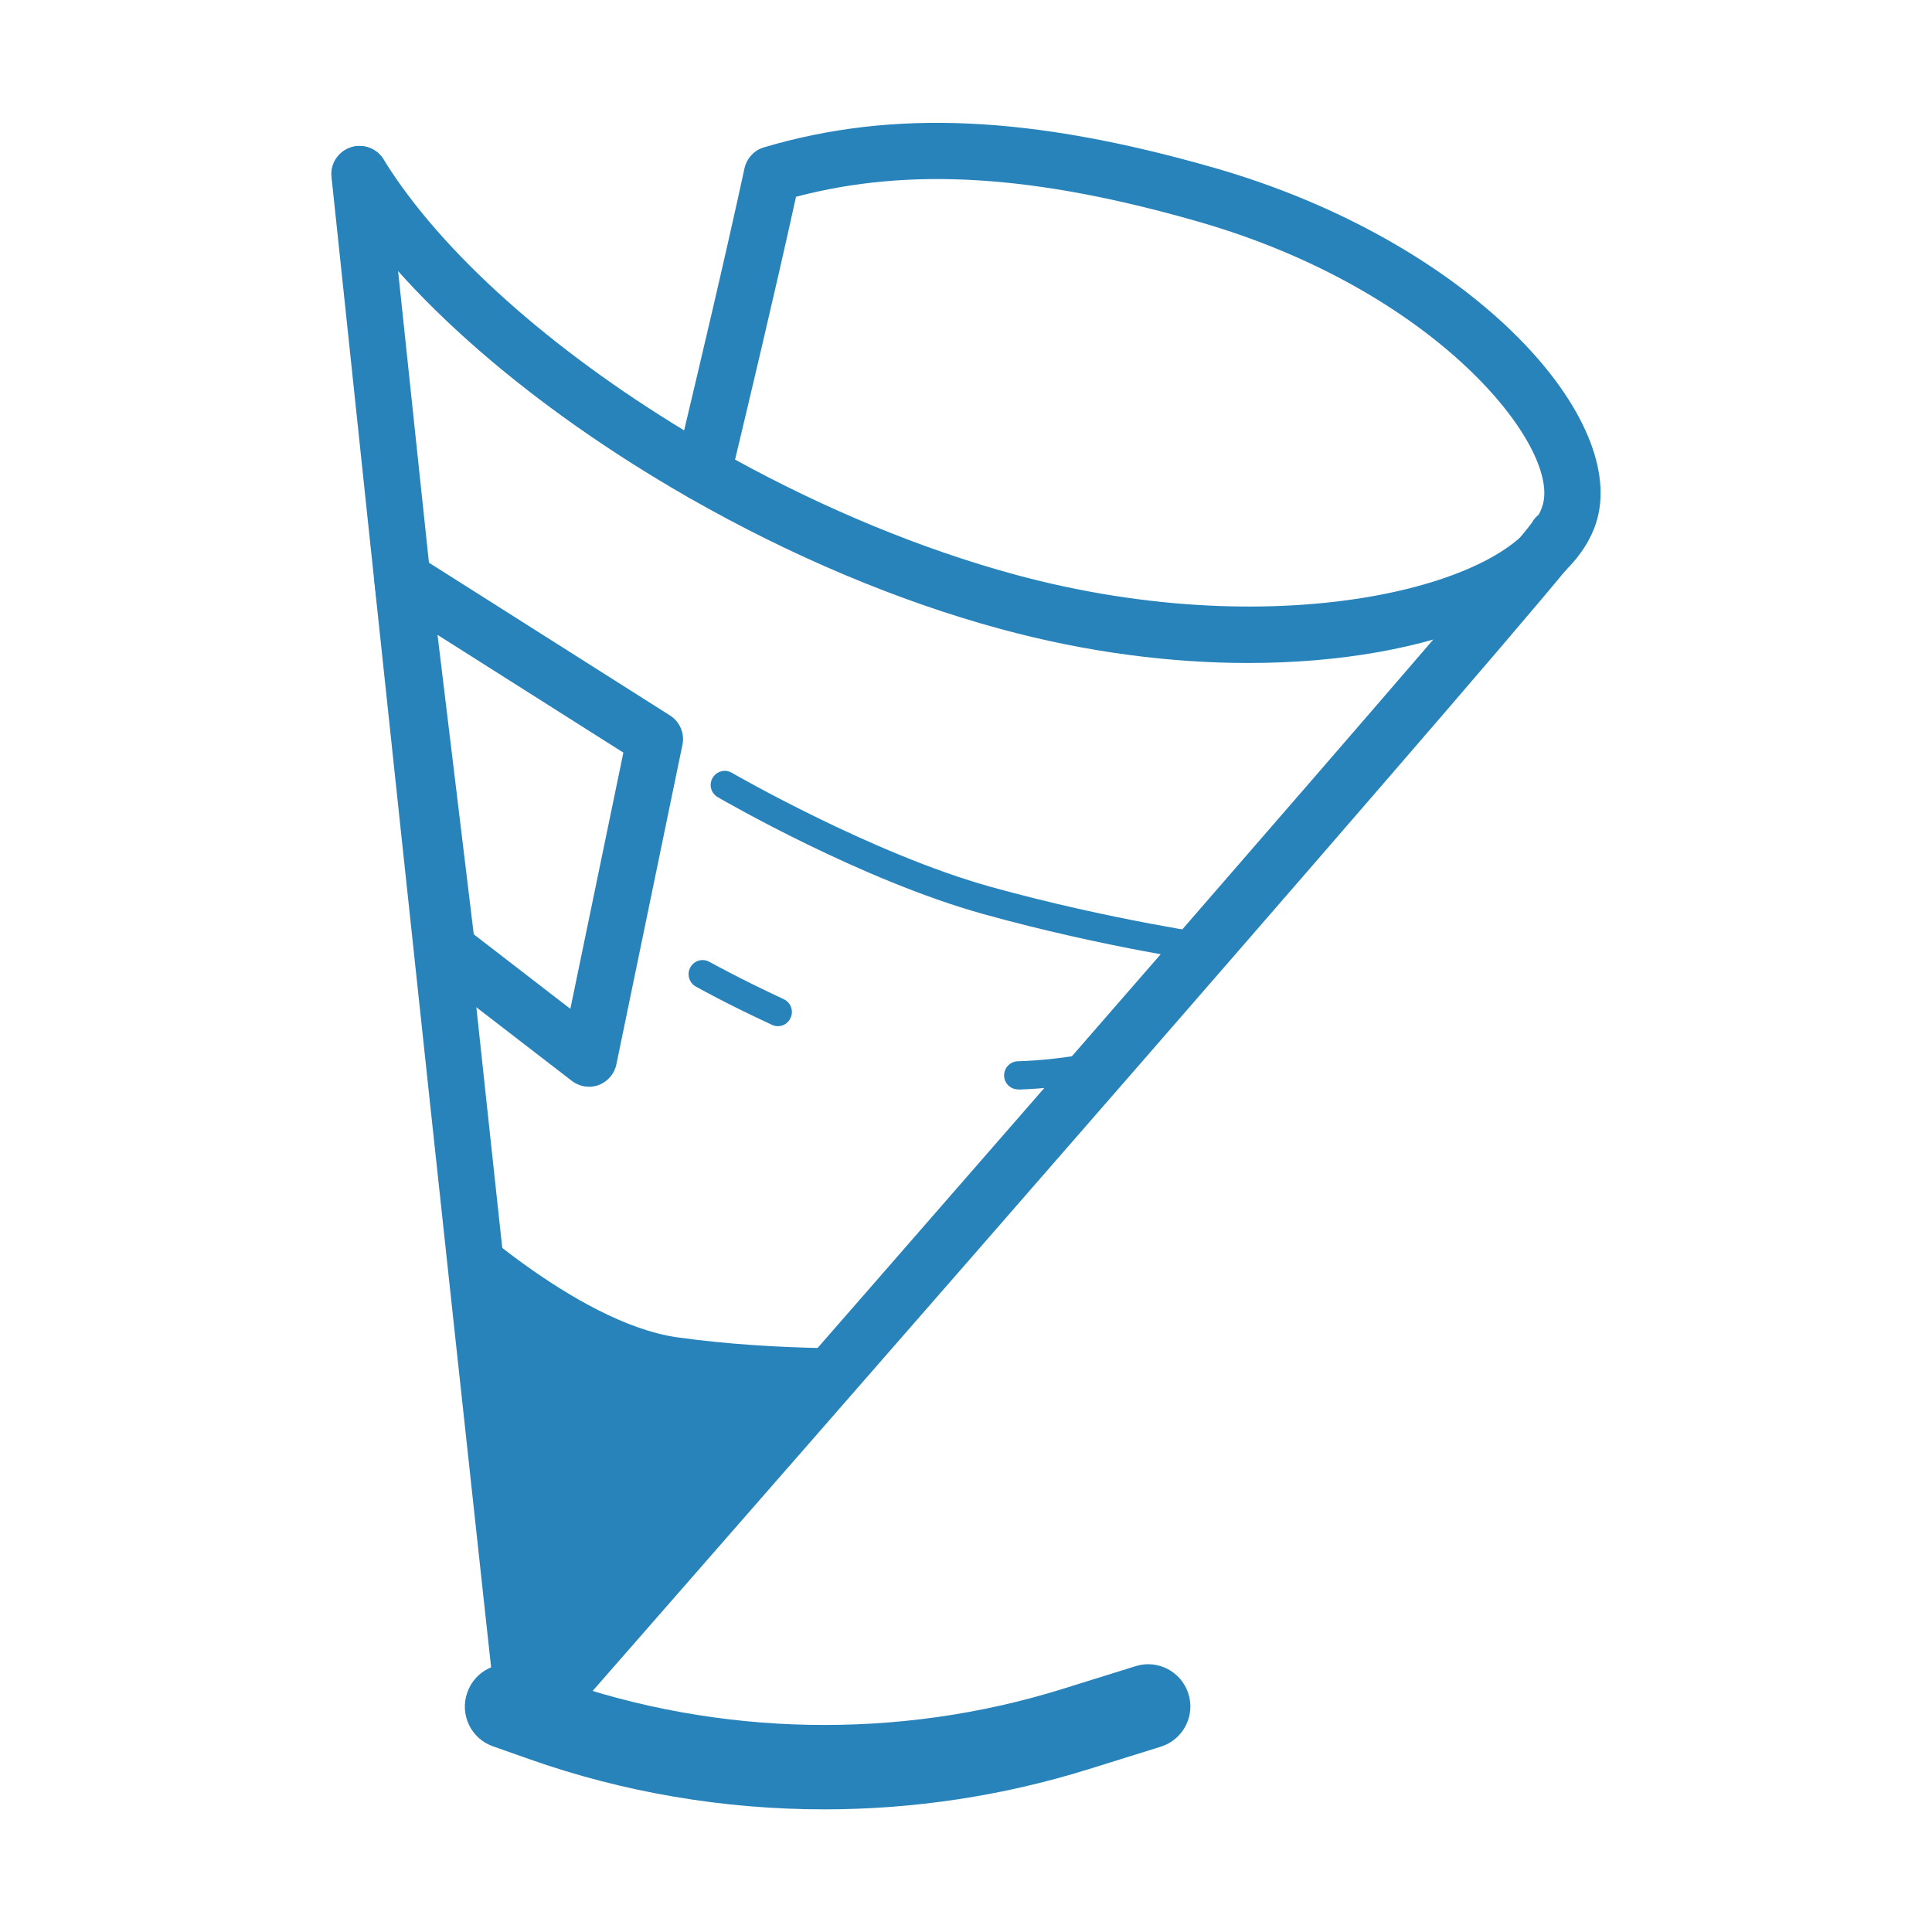 <?xml version="1.0" standalone="no"?><!DOCTYPE svg PUBLIC "-//W3C//DTD SVG 1.1//EN" "http://www.w3.org/Graphics/SVG/1.1/DTD/svg11.dtd"><svg t="1649603200894" class="icon" viewBox="0 0 1024 1024" version="1.1" xmlns="http://www.w3.org/2000/svg" p-id="55438" xmlns:xlink="http://www.w3.org/1999/xlink" width="250" height="250"><defs><style type="text/css"></style></defs><path d="M661.6 351.4c-40.6 0-85.2-5.5-131.2-18-55.4-15-112.1-39.3-164.2-69-0.8-0.3-1.5-0.8-2.1-1.2-81.1-46.5-150.8-105.9-186.1-163-4.3-7-2.2-16.2 4.8-20.5 7-4.4 16.2-2.2 20.5 4.8 30.7 49.7 89.6 101.3 159.3 143.6 7.2-30.3 21.5-90.4 32-138.9 1.2-5.3 5.1-9.6 10.3-11.1 68.4-20.3 141.9-16.9 238.5 10.8C778.1 127.5 861.7 219.1 846.6 275c-12 44-86.5 76.4-185 76.4z m-272-107.8c47.4 26 98.5 47.4 148.6 61 143.2 38.8 268.3 4.1 279.6-37.4 8.4-31-56.2-113.4-182.6-149.7-86.7-24.9-153-29.1-213.3-13.2-11.5 52.3-26.4 114.6-32.3 139.3z" fill="#2983bb" p-id="55439"></path><path d="M278.7 929c-1.5 0-3-0.2-4.5-0.7-5.6-1.8-9.7-6.7-10.4-12.6-0.3-3-33.4-302.9-88.1-821.9-0.9-8.2 5.1-15.5 13.3-16.4 8.2-0.8 15.5 5.1 16.4 13.3 44.2 419.6 74.3 696 84.4 788 211.6-241.8 510.3-584.6 522.1-601.6 4-7.2 12.8-9.5 20-5.5 7.2 3.9 9.7 13.4 5.7 20.7-7.8 14.4-421.2 487.1-547.7 631.6-2.8 3.3-7 5.1-11.2 5.1z" fill="#2983bb" p-id="55440"></path><path d="M436.9 959c-53.2 0-106.3-8.9-156.6-26.7l-19-6.7c-11.7-4.1-17.8-16.9-13.6-28.6 4.1-11.7 16.9-17.8 28.6-13.6l19 6.7c85.9 30.4 181.1 32.2 268.1 5l38.5-12c11.8-3.7 24.3 2.9 28 14.7 3.7 11.8-2.9 24.3-14.7 28l-38.5 12c-45.3 14.1-92.5 21.2-139.8 21.2z" fill="#2983bb" p-id="55441"></path><path d="M270.1 927l-31.4-288.8s66.1 62.9 120.2 70.6c54.1 7.6 108.3 5.6 108.3 5.6L270.1 927zM312.2 576c-3.2 0-6.5-1.1-9.1-3.1L228 515c-3.2-2.4-5.2-6-5.7-10l-23.8-196.2c-0.7-5.7 2-11.3 6.8-14.4 4.9-3.1 11.1-3.1 16 0l133.8 84.8c5.2 3.3 7.9 9.5 6.6 15.6l-35 169.3c-1 5-4.6 9.2-9.4 11-1.6 0.6-3.4 0.9-5.1 0.9z m-61.1-80.8l51.2 39.5 28.1-135.8-98.5-62.4 19.2 158.7zM645.4 510.7c-0.3 0-0.7 0-1-0.1-0.6-0.1-58.7-8.2-123.1-26.1-64.9-18-137.8-60.2-140.9-62-3.6-2.1-4.8-6.6-2.7-10.2 2.1-3.6 6.6-4.8 10.2-2.7 0.7 0.4 74.4 43 137.4 60.5 63.5 17.6 120.6 25.6 121.2 25.7 4.1 0.6 6.9 4.3 6.4 8.4-0.7 3.8-3.8 6.5-7.5 6.5zM412.3 543.9c-1 0-2.1-0.2-3.1-0.7-23.8-11-39.7-19.9-40.4-20.3-3.6-2-4.9-6.6-2.9-10.2 2-3.6 6.5-4.9 10.1-2.9 0.2 0.1 16.2 9 39.4 19.8 3.7 1.7 5.4 6.2 3.6 9.9-1.2 2.8-3.9 4.4-6.7 4.4zM539.6 577.4c-4 0-7.3-3.2-7.4-7.2-0.1-4.1 3.1-7.6 7.2-7.7 24.5-0.8 42.6-5.2 42.8-5.2 4-1 8 1.5 9 5.5s-1.5 8-5.5 9c-0.8 0.2-19.7 4.8-45.9 5.7 0-0.1-0.1-0.1-0.2-0.1z" fill="#2983bb" p-id="55442"></path></svg>